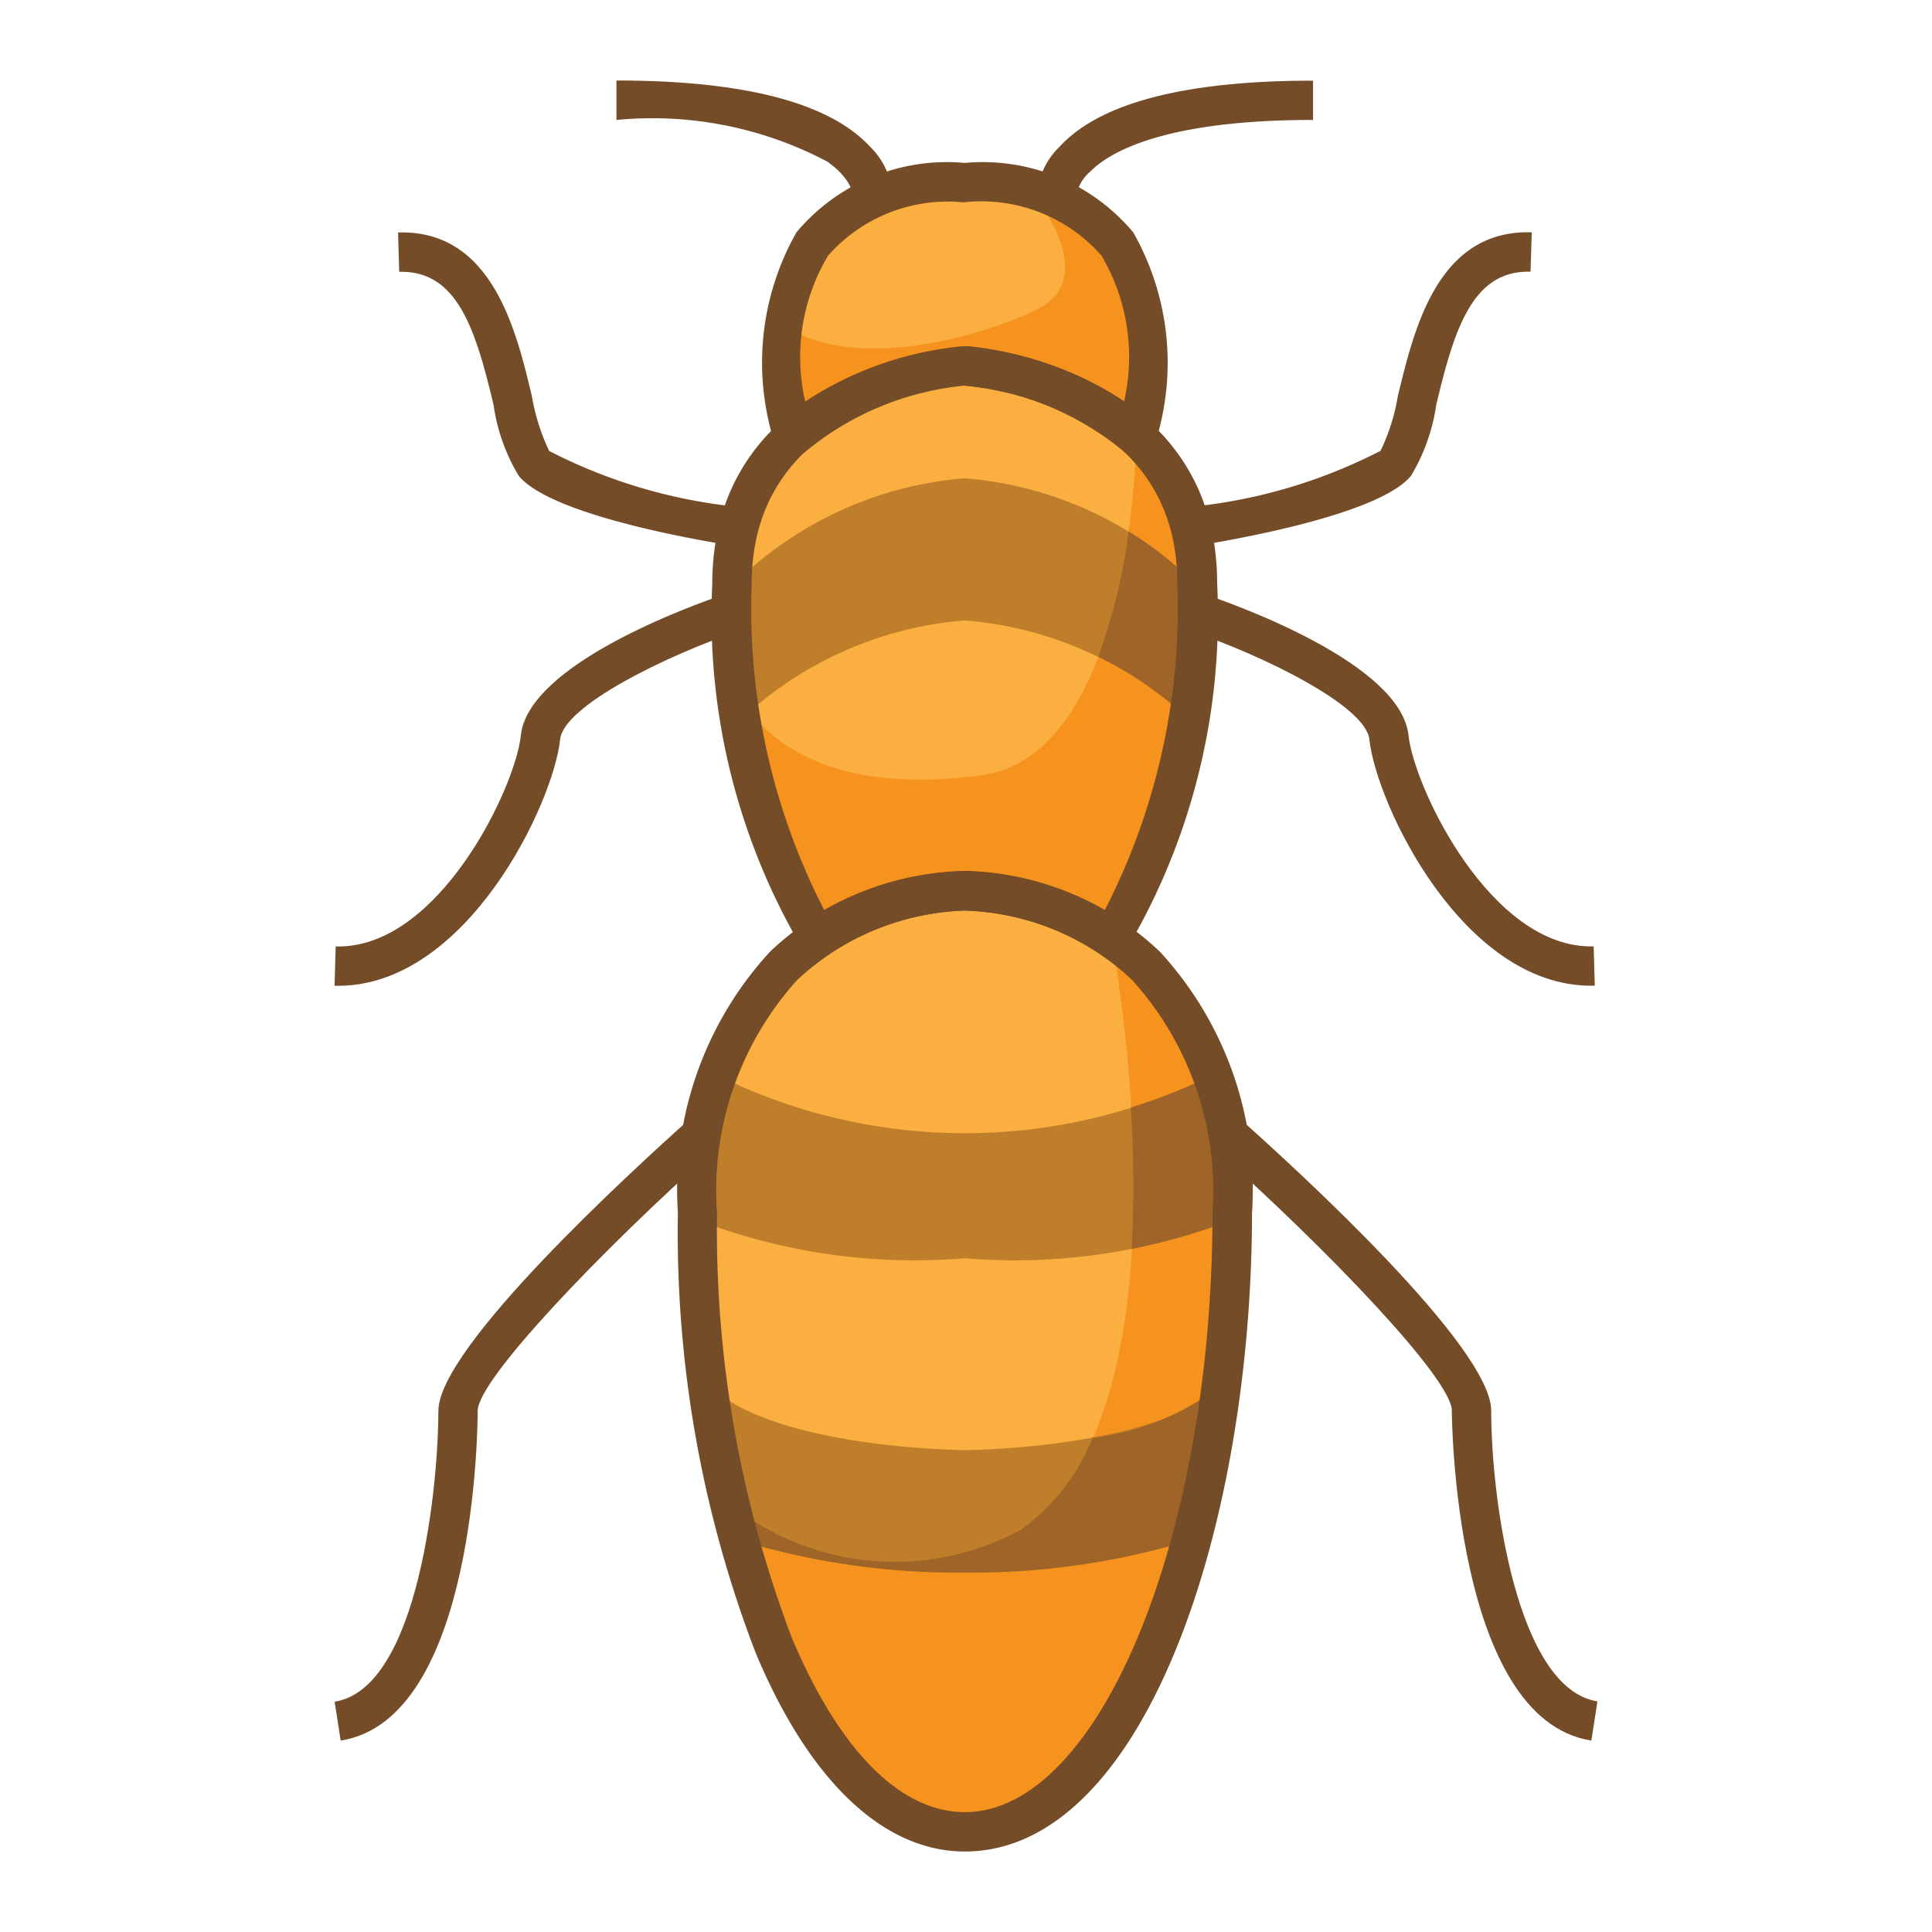 <svg xmlns="http://www.w3.org/2000/svg" viewBox="0 0 24 24"><defs><style>.a{fill:#faaf40;}.b{fill:#f6921e;}.c{fill:#be7e2a;}.d{fill:#9f6427;}.e{fill:#754c28;}</style></defs><path class="a" d="M11.985,2.271c-3.107,0-2.133,3.152-2.133,3.152h0a3.879,3.879,0,0,1,2.132-.876,3.877,3.877,0,0,1,2.131.876h0S15.091,2.271,11.985,2.271Z"/><path class="b" d="M14.116,5.423h0s.767-2.489-1.245-3.043l.008.1s.793.972,0,1.365c-.651.322-2.247.8-3.154.191a3.86,3.86,0,0,0,.126,1.385h0a3.879,3.879,0,0,1,2.132-.876A3.877,3.877,0,0,1,14.116,5.423Z"/><path class="a" d="M11.985,4.547s-2.891.184-2.891,2.706a8.058,8.058,0,0,0,1.074,4.389,3.476,3.476,0,0,1,1.817-.575,3.473,3.473,0,0,1,1.816.575,8.058,8.058,0,0,0,1.075-4.389C14.876,4.731,11.985,4.547,11.985,4.547Z"/><path class="c" d="M11.985,7.707a4.584,4.584,0,0,1,2.768,1.22,11.386,11.386,0,0,0,.122-1.646,4.584,4.584,0,0,0-2.89-1.339A4.586,4.586,0,0,0,9.094,7.281a11.411,11.411,0,0,0,.122,1.647A4.586,4.586,0,0,1,11.985,7.707Z"/><path class="b" d="M14.116,5.423h0s-.027,3.96-1.935,4.21-2.673-.454-3-.978a6.689,6.689,0,0,0,.99,2.987,3.476,3.476,0,0,1,1.817-.575,3.473,3.473,0,0,1,1.816.575,8.058,8.058,0,0,0,1.075-4.389A2.383,2.383,0,0,0,14.116,5.423Z"/><path class="a" d="M11.985,11.067s-3.322-.061-3.322,4,1.415,7.689,3.322,7.689,3.321-3.629,3.321-7.689S11.985,11.067,11.985,11.067Z"/><path class="d" d="M14.019,6.6a7.294,7.294,0,0,1-.377,1.559,4.517,4.517,0,0,1,1.111.764,11.676,11.676,0,0,0,.113-1.21l0-.052c0-.122.007-.244.007-.366V7.281A4.462,4.462,0,0,0,14.019,6.6Z"/><path class="d" d="M9.216,8.928c.032-.03.063-.058.1-.086a2.209,2.209,0,0,1-.129-.181C9.193,8.75,9.2,8.839,9.216,8.928Z"/><path class="b" d="M9.057,18.678c.548,2.375,1.622,4.076,2.928,4.076,1.906,0,3.321-3.629,3.321-7.689a3.8,3.8,0,0,0-1.5-3.423s1.116,5.857-1.124,7.364A3.284,3.284,0,0,1,9.057,18.678Z"/><path class="c" d="M8.8,17.2a14.34,14.34,0,0,0,.373,1.925,9.3,9.3,0,0,0,2.815.406,9.3,9.3,0,0,0,2.814-.406,14.464,14.464,0,0,0,.374-1.925c-.8.8-3.188.814-3.188.814S9.6,18,8.8,17.2Z"/><path class="c" d="M15.058,13.358a6.926,6.926,0,0,1-6.146,0,5.4,5.4,0,0,0-.249,1.707c0,.03,0,.059,0,.089a7.479,7.479,0,0,0,3.321.476,7.457,7.457,0,0,0,3.32-.477c0-.029,0-.058,0-.088A5.431,5.431,0,0,0,15.058,13.358Z"/><path class="d" d="M14.058,15.514a7.487,7.487,0,0,0,1.247-.361c0-.029,0-.058,0-.088a5.431,5.431,0,0,0-.248-1.707,7.022,7.022,0,0,1-1.01.4A15.081,15.081,0,0,1,14.058,15.514Z"/><path class="d" d="M9.058,18.678c.035.153.072.3.112.451a9.3,9.3,0,0,0,2.815.406,9.3,9.3,0,0,0,2.814-.406,14.464,14.464,0,0,0,.374-1.925,3.208,3.208,0,0,1-1.6.657,2.587,2.587,0,0,1-.895,1.145A3.282,3.282,0,0,1,9.058,18.678Z"/><path class="e" d="M4.232,21.622l-.075-.483c1.052-.165,1.289-2.728,1.289-3.613,0-.787,2.4-2.979,3.129-3.632l.325.365c-1.426,1.269-2.965,2.879-2.966,3.267C5.934,17.682,5.916,21.359,4.232,21.622Z"/><path class="e" d="M4.2,12.246H4.156l.014-.489c1.276.037,2.234-1.975,2.3-2.621.094-.89,2.14-1.622,2.549-1.76l.156.464C8.309,8.131,7,8.762,6.958,9.186,6.874,9.982,5.8,12.246,4.2,12.246Z"/><path class="e" d="M9.144,6.786c-.379-.059-2.292-.376-2.7-.875a2.331,2.331,0,0,1-.312-.877c-.226-.952-.454-1.677-1.173-1.657l-.014-.489C6.112,2.852,6.412,4.1,6.607,4.921a2.6,2.6,0,0,0,.215.681,6.554,6.554,0,0,0,2.4.7Z"/><path class="e" d="M11.09,2.482,10.6,2.445l.244.019-.244-.01c0-.009,0-.221-.326-.448A4.652,4.652,0,0,0,7.658,1.49V1c1.585,0,2.644.276,3.148.82A.931.931,0,0,1,11.09,2.482Z"/><path class="e" d="M11.985,23c-1.011,0-1.935-.878-2.6-2.473a14.563,14.563,0,0,1-.964-5.461,4.362,4.362,0,0,1,1.144-3.243,3.627,3.627,0,0,1,2.422-1,3.639,3.639,0,0,1,2.422,1,4.362,4.362,0,0,1,1.144,3.243C15.551,18.965,14.217,23,11.985,23Zm-.007-11.688a3.2,3.2,0,0,0-2.077.864,3.9,3.9,0,0,0-.994,2.89,14.275,14.275,0,0,0,.927,5.273c.586,1.4,1.35,2.172,2.151,2.172,1.668,0,3.077-3.409,3.077-7.445a3.9,3.9,0,0,0-1-2.894,3.179,3.179,0,0,0-2.075-.86h-.011Z"/><path class="e" d="M10.168,11.887a.243.243,0,0,1-.2-.1,8.137,8.137,0,0,1-1.12-4.531c0-2.719,3.089-2.948,3.12-2.95A.16.16,0,0,1,12,4.3c.032,0,3.12.231,3.12,2.95A8.137,8.137,0,0,1,14,11.784a.245.245,0,0,1-.336.061,3.229,3.229,0,0,0-1.675-.534,3.251,3.251,0,0,0-1.684.534A.248.248,0,0,1,10.168,11.887Zm1.817-7.1c-.242.019-2.647.269-2.647,2.461a8.19,8.19,0,0,0,.9,4.056,3.694,3.694,0,0,1,1.748-.486,3.67,3.67,0,0,1,1.739.486,8.19,8.19,0,0,0,.9-4.056C14.631,5.061,12.226,4.811,11.985,4.792Z"/><path class="e" d="M14.117,5.668l-.03,0A.246.246,0,0,1,13.95,5.6a3.62,3.62,0,0,0-1.965-.81,3.645,3.645,0,0,0-1.966.81.245.245,0,0,1-.4-.107,3.281,3.281,0,0,1,.275-2.607,2.438,2.438,0,0,1,2.092-.862h0a2.436,2.436,0,0,1,2.091.862A3.279,3.279,0,0,1,14.351,5.5.245.245,0,0,1,14.117,5.668ZM11.985,2.515a1.982,1.982,0,0,0-1.7.663,2.459,2.459,0,0,0-.282,1.81A4.287,4.287,0,0,1,11.969,4.3.161.161,0,0,1,12,4.3a4.284,4.284,0,0,1,1.964.685,2.473,2.473,0,0,0-.282-1.811,1.986,1.986,0,0,0-1.7-.662Z"/><path class="e" d="M19.768,21.622c-1.713-.268-1.733-4.058-1.733-4.1,0-.388-1.54-2-2.966-3.266l.325-.366c.734.653,3.129,2.845,3.13,3.632,0,1.111.322,3.457,1.32,3.613Z"/><path class="e" d="M19.765,12.245c-1.6,0-2.67-2.263-2.754-3.059-.045-.424-1.351-1.055-2.219-1.347l.156-.463c.409.137,2.455.869,2.549,1.759.068.645,1.025,2.657,2.3,2.621l.014.488Z"/><path class="e" d="M14.825,6.786,14.75,6.3a6.547,6.547,0,0,0,2.4-.7,2.531,2.531,0,0,0,.215-.682c.2-.823.49-2.069,1.663-2.032l-.015.489h-.03c-.694,0-.92.719-1.142,1.657a2.366,2.366,0,0,1-.313.879C17.118,6.41,15.2,6.727,14.825,6.786Z"/><path class="e" d="M12.88,2.482a.919.919,0,0,1,.283-.66c.5-.545,1.563-.82,3.148-.82V1.49c-1.851,0-2.528.4-2.766.64a.5.5,0,0,0-.177.323Z"/></svg>